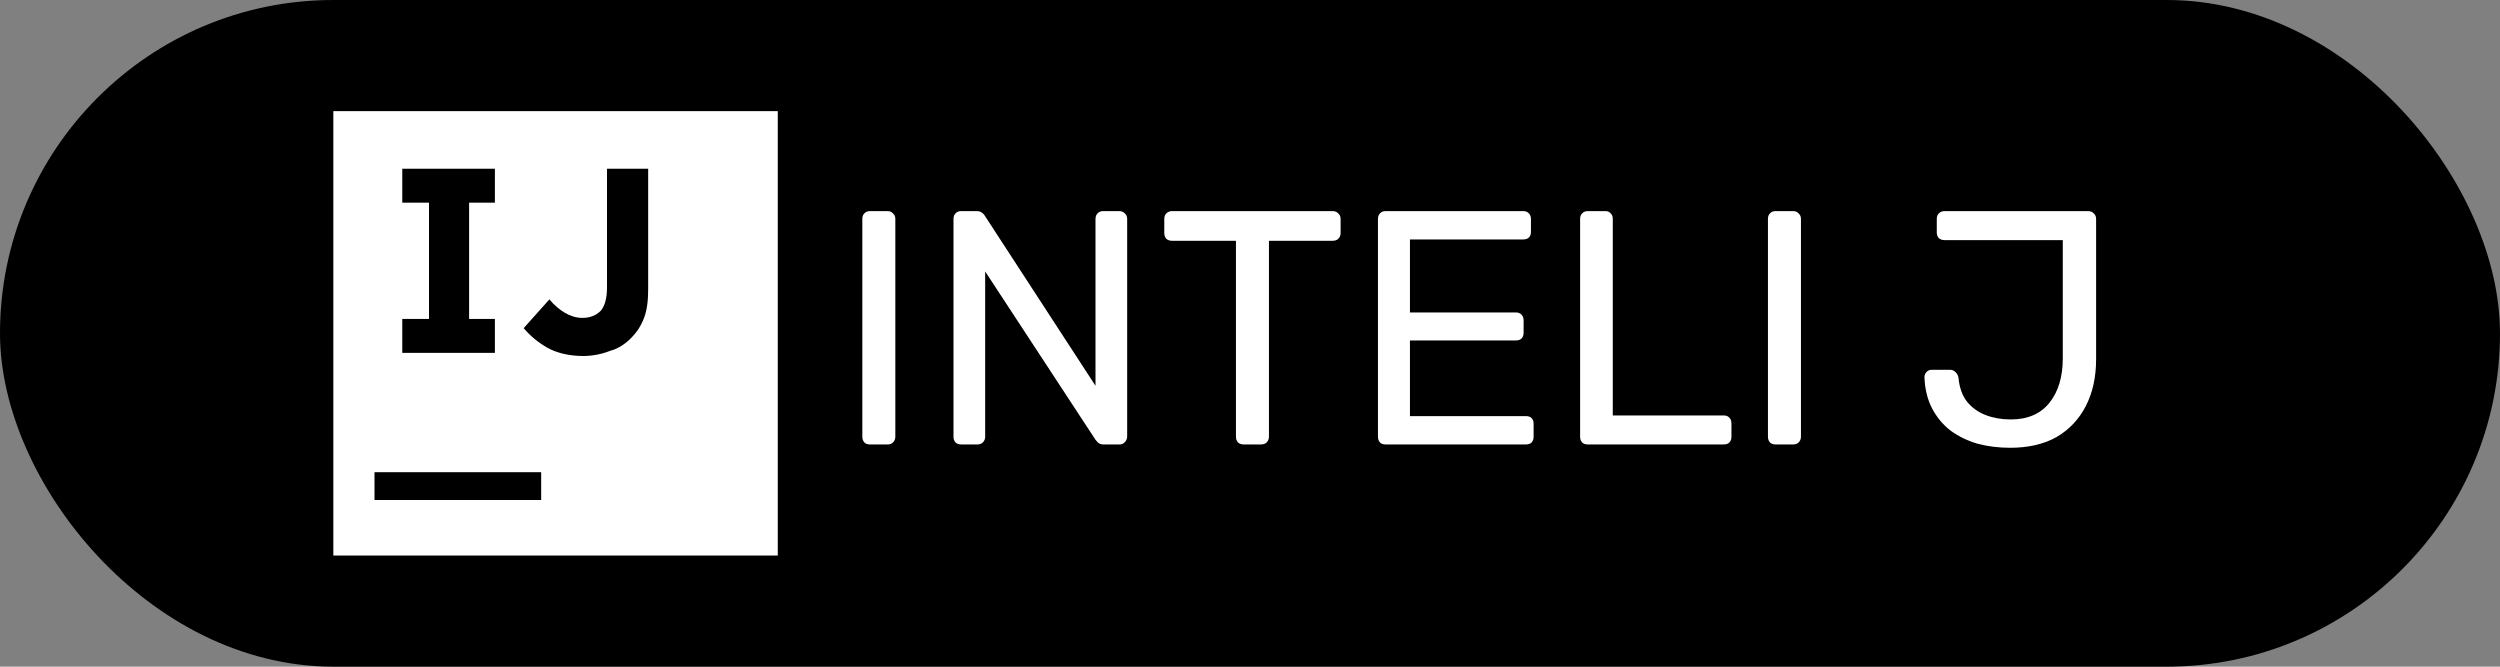 <svg width="45" height="12" viewBox="0 0 45 12" fill="none" xmlns="http://www.w3.org/2000/svg">
<rect x="0" y="0" width="45" height="12" fill="#808080" stroke="none"/>
<rect width="45" height="12" rx="6" fill="black"/>
<g clip-path="url(#clip0_20_907)">
<path d="M6 2V10H14V2H6ZM7.241 3.037H8.908V3.648H8.444V5.741H8.908V6.352H7.241V5.741H7.722V3.648H7.241V3.037ZM10.926 3.037H11.667V5.204C11.667 5.408 11.648 5.574 11.593 5.722C11.537 5.87 11.463 5.981 11.352 6.092C11.259 6.185 11.13 6.278 10.982 6.315C10.828 6.376 10.665 6.407 10.5 6.408C10.241 6.408 10.019 6.352 9.852 6.259C9.691 6.168 9.546 6.048 9.426 5.907L9.889 5.389C9.981 5.5 10.074 5.574 10.167 5.63C10.259 5.685 10.37 5.722 10.482 5.722C10.611 5.722 10.722 5.685 10.815 5.593C10.889 5.5 10.926 5.37 10.926 5.167V3.037ZM6.741 8.5H9.741V9H6.741V8.5Z" fill="white"/>
</g>
<path d="M15.66 8C15.616 8 15.582 7.988 15.558 7.964C15.534 7.936 15.522 7.902 15.522 7.862V3.938C15.522 3.898 15.534 3.866 15.558 3.842C15.582 3.814 15.616 3.8 15.66 3.8H15.978C16.018 3.8 16.05 3.814 16.074 3.842C16.102 3.866 16.116 3.898 16.116 3.938V7.862C16.116 7.902 16.102 7.936 16.074 7.964C16.05 7.988 16.018 8 15.978 8H15.66ZM17.301 8C17.257 8 17.223 7.988 17.199 7.964C17.175 7.936 17.163 7.902 17.163 7.862V3.944C17.163 3.9 17.175 3.866 17.199 3.842C17.223 3.814 17.257 3.8 17.301 3.8H17.577C17.625 3.8 17.661 3.812 17.685 3.836C17.709 3.856 17.723 3.872 17.727 3.884L19.719 6.944V3.944C19.719 3.9 19.731 3.866 19.755 3.842C19.779 3.814 19.813 3.8 19.857 3.8H20.145C20.189 3.8 20.223 3.814 20.247 3.842C20.275 3.866 20.289 3.9 20.289 3.944V7.856C20.289 7.896 20.275 7.93 20.247 7.958C20.223 7.986 20.191 8 20.151 8H19.863C19.819 8 19.785 7.988 19.761 7.964C19.741 7.94 19.727 7.924 19.719 7.916L17.733 4.886V7.862C17.733 7.902 17.719 7.936 17.691 7.964C17.667 7.988 17.633 8 17.589 8H17.301ZM22.385 8C22.345 8 22.311 7.988 22.283 7.964C22.259 7.936 22.247 7.902 22.247 7.862V4.334H21.095C21.055 4.334 21.021 4.322 20.993 4.298C20.969 4.27 20.957 4.236 20.957 4.196V3.944C20.957 3.9 20.969 3.866 20.993 3.842C21.021 3.814 21.055 3.8 21.095 3.8H23.987C24.031 3.8 24.065 3.814 24.089 3.842C24.117 3.866 24.131 3.9 24.131 3.944V4.196C24.131 4.236 24.117 4.27 24.089 4.298C24.065 4.322 24.031 4.334 23.987 4.334H22.841V7.862C22.841 7.902 22.827 7.936 22.799 7.964C22.775 7.988 22.741 8 22.697 8H22.385ZM24.941 8C24.897 8 24.863 7.988 24.839 7.964C24.815 7.936 24.803 7.902 24.803 7.862V3.944C24.803 3.9 24.815 3.866 24.839 3.842C24.863 3.814 24.897 3.8 24.941 3.8H27.419C27.463 3.8 27.497 3.814 27.521 3.842C27.545 3.866 27.557 3.9 27.557 3.944V4.172C27.557 4.216 27.545 4.25 27.521 4.274C27.497 4.298 27.463 4.31 27.419 4.31H25.379V5.624H27.287C27.331 5.624 27.365 5.638 27.389 5.666C27.413 5.69 27.425 5.724 27.425 5.768V5.99C27.425 6.03 27.413 6.064 27.389 6.092C27.365 6.116 27.331 6.128 27.287 6.128H25.379V7.49H27.467C27.511 7.49 27.545 7.502 27.569 7.526C27.593 7.55 27.605 7.584 27.605 7.628V7.862C27.605 7.902 27.593 7.936 27.569 7.964C27.545 7.988 27.511 8 27.467 8H24.941ZM28.58 8C28.536 8 28.502 7.988 28.478 7.964C28.454 7.936 28.442 7.902 28.442 7.862V3.938C28.442 3.898 28.454 3.866 28.478 3.842C28.502 3.814 28.536 3.8 28.58 3.8H28.898C28.938 3.8 28.97 3.814 28.994 3.842C29.018 3.866 29.03 3.898 29.03 3.938V7.478H31.028C31.072 7.478 31.106 7.492 31.13 7.52C31.154 7.544 31.166 7.578 31.166 7.622V7.862C31.166 7.902 31.154 7.936 31.13 7.964C31.106 7.988 31.072 8 31.028 8H28.58ZM31.961 8C31.917 8 31.883 7.988 31.859 7.964C31.835 7.936 31.823 7.902 31.823 7.862V3.938C31.823 3.898 31.835 3.866 31.859 3.842C31.883 3.814 31.917 3.8 31.961 3.8H32.279C32.319 3.8 32.351 3.814 32.375 3.842C32.403 3.866 32.417 3.898 32.417 3.938V7.862C32.417 7.902 32.403 7.936 32.375 7.964C32.351 7.988 32.319 8 32.279 8H31.961ZM36.182 8.06C35.978 8.06 35.784 8.036 35.6 7.988C35.42 7.936 35.258 7.858 35.114 7.754C34.974 7.646 34.862 7.512 34.778 7.352C34.694 7.192 34.648 7.004 34.64 6.788C34.64 6.752 34.652 6.722 34.676 6.698C34.7 6.67 34.732 6.656 34.772 6.656H35.096C35.14 6.656 35.174 6.67 35.198 6.698C35.226 6.722 35.244 6.754 35.252 6.794C35.268 6.974 35.32 7.12 35.408 7.232C35.496 7.34 35.608 7.42 35.744 7.472C35.88 7.524 36.03 7.55 36.194 7.55C36.498 7.55 36.73 7.45 36.89 7.25C37.05 7.05 37.13 6.784 37.13 6.452V4.322H35C34.96 4.322 34.926 4.31 34.898 4.286C34.874 4.258 34.862 4.224 34.862 4.184V3.938C34.862 3.898 34.874 3.866 34.898 3.842C34.926 3.814 34.96 3.8 35 3.8H37.586C37.63 3.8 37.664 3.814 37.688 3.842C37.716 3.866 37.73 3.9 37.73 3.944V6.464C37.73 6.788 37.668 7.07 37.544 7.31C37.42 7.55 37.244 7.736 37.016 7.868C36.788 7.996 36.51 8.06 36.182 8.06Z" fill="white"/>
<defs>
<clipPath id="clip0_20_907">
<rect width="8" height="8" fill="white" transform="translate(6 2)"/>
</clipPath>
</defs>
</svg>
